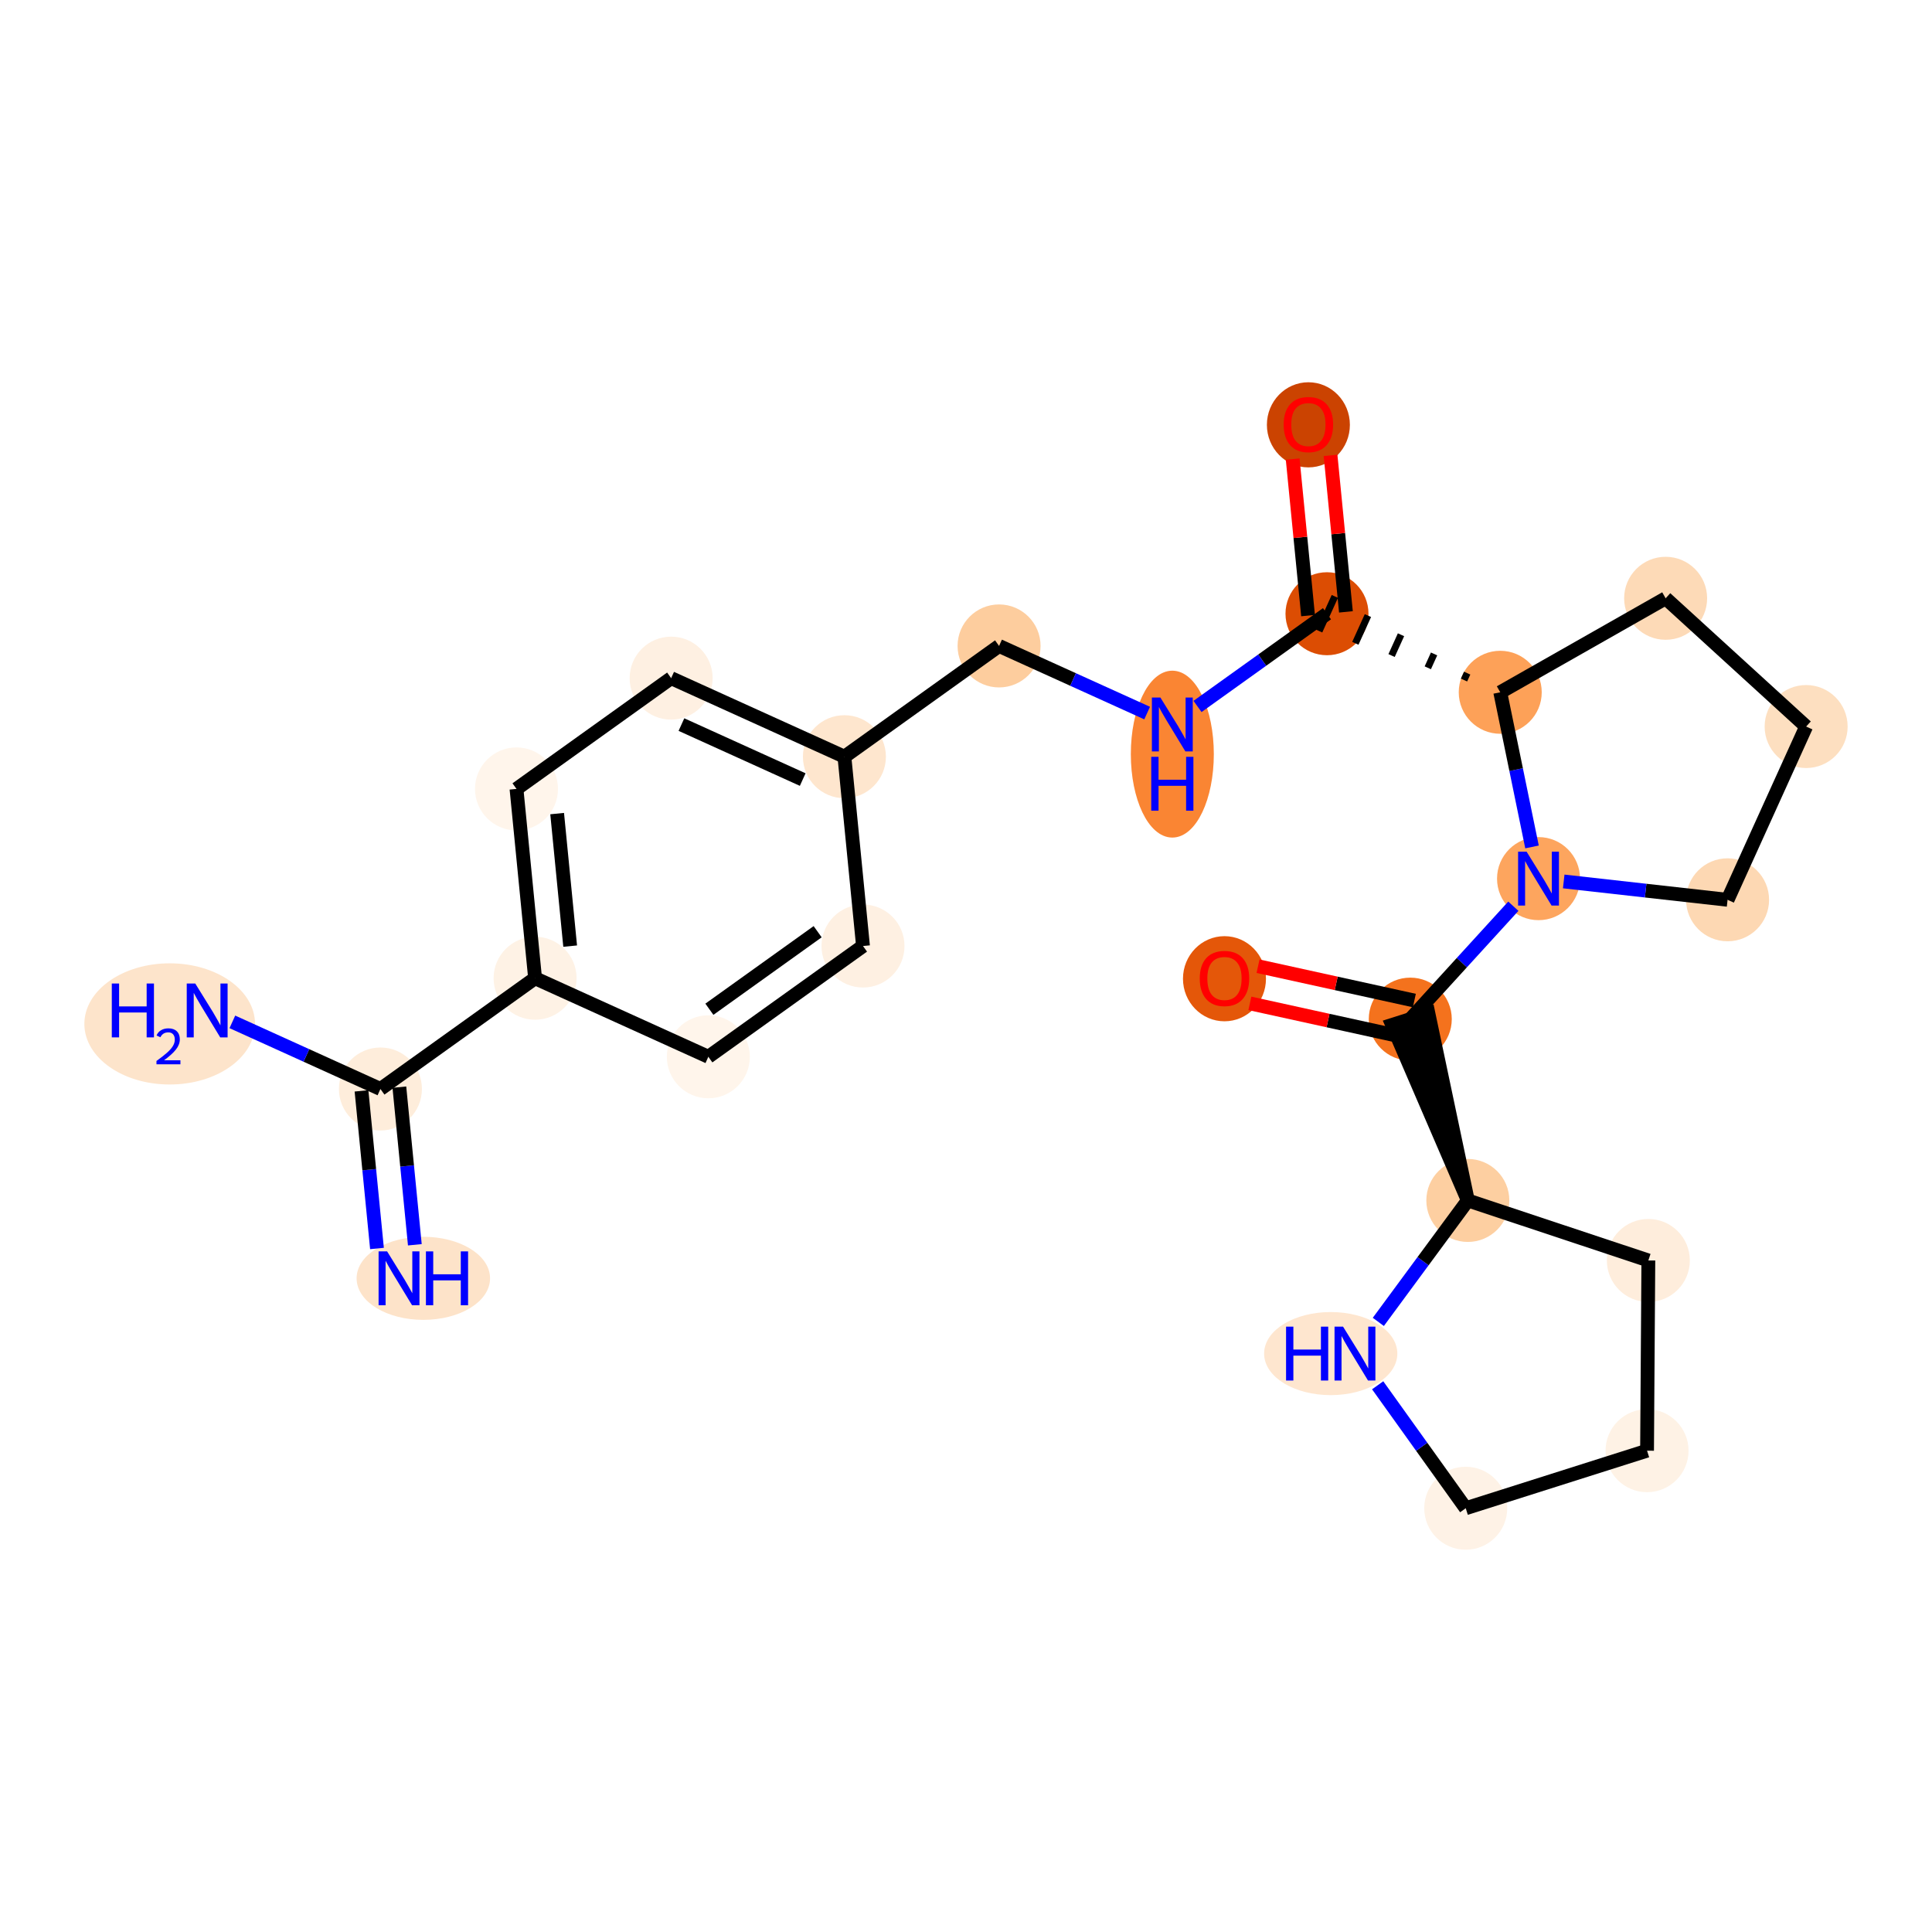 <?xml version='1.0' encoding='iso-8859-1'?>
<svg version='1.1' baseProfile='full'
              xmlns='http://www.w3.org/2000/svg'
                      xmlns:rdkit='http://www.rdkit.org/xml'
                      xmlns:xlink='http://www.w3.org/1999/xlink'
                  xml:space='preserve'
width='280px' height='280px' viewBox='0 0 280 280'>
<!-- END OF HEADER -->
<rect style='opacity:1.0;fill:#FFFFFF;stroke:none' width='280' height='280' x='0' y='0'> </rect>
<ellipse cx='61.353' cy='185.265' rx='9.17' ry='5.521'  style='fill:#FDE3C9;fill-rule:evenodd;stroke:#FDE3C9;stroke-width:1.0px;stroke-linecap:butt;stroke-linejoin:miter;stroke-opacity:1' />
<ellipse cx='55.134' cy='157.826' rx='5.514' ry='5.514'  style='fill:#FEEDDB;fill-rule:evenodd;stroke:#FEEDDB;stroke-width:1.0px;stroke-linecap:butt;stroke-linejoin:miter;stroke-opacity:1' />
<ellipse cx='24.594' cy='148.393' rx='11.867' ry='8.281'  style='fill:#FDE4CB;fill-rule:evenodd;stroke:#FDE4CB;stroke-width:1.0px;stroke-linecap:butt;stroke-linejoin:miter;stroke-opacity:1' />
<ellipse cx='77.549' cy='141.773' rx='5.514' ry='5.514'  style='fill:#FEF2E5;fill-rule:evenodd;stroke:#FEF2E5;stroke-width:1.0px;stroke-linecap:butt;stroke-linejoin:miter;stroke-opacity:1' />
<ellipse cx='74.854' cy='114.335' rx='5.514' ry='5.514'  style='fill:#FFF5EB;fill-rule:evenodd;stroke:#FFF5EB;stroke-width:1.0px;stroke-linecap:butt;stroke-linejoin:miter;stroke-opacity:1' />
<ellipse cx='97.268' cy='98.282' rx='5.514' ry='5.514'  style='fill:#FEF0E2;fill-rule:evenodd;stroke:#FEF0E2;stroke-width:1.0px;stroke-linecap:butt;stroke-linejoin:miter;stroke-opacity:1' />
<ellipse cx='122.378' cy='109.667' rx='5.514' ry='5.514'  style='fill:#FEE6CE;fill-rule:evenodd;stroke:#FEE6CE;stroke-width:1.0px;stroke-linecap:butt;stroke-linejoin:miter;stroke-opacity:1' />
<ellipse cx='144.793' cy='93.614' rx='5.514' ry='5.514'  style='fill:#FDCD9E;fill-rule:evenodd;stroke:#FDCD9E;stroke-width:1.0px;stroke-linecap:butt;stroke-linejoin:miter;stroke-opacity:1' />
<ellipse cx='169.902' cy='109.294' rx='5.514' ry='11.594'  style='fill:#FA8533;fill-rule:evenodd;stroke:#FA8533;stroke-width:1.0px;stroke-linecap:butt;stroke-linejoin:miter;stroke-opacity:1' />
<ellipse cx='192.317' cy='88.946' rx='5.514' ry='5.514'  style='fill:#DC4D03;fill-rule:evenodd;stroke:#DC4D03;stroke-width:1.0px;stroke-linecap:butt;stroke-linejoin:miter;stroke-opacity:1' />
<ellipse cx='189.622' cy='61.569' rx='5.514' ry='5.669'  style='fill:#CB4301;fill-rule:evenodd;stroke:#CB4301;stroke-width:1.0px;stroke-linecap:butt;stroke-linejoin:miter;stroke-opacity:1' />
<ellipse cx='217.426' cy='100.331' rx='5.514' ry='5.514'  style='fill:#FDA158;fill-rule:evenodd;stroke:#FDA158;stroke-width:1.0px;stroke-linecap:butt;stroke-linejoin:miter;stroke-opacity:1' />
<ellipse cx='241.396' cy='86.709' rx='5.514' ry='5.514'  style='fill:#FDDAB7;fill-rule:evenodd;stroke:#FDDAB7;stroke-width:1.0px;stroke-linecap:butt;stroke-linejoin:miter;stroke-opacity:1' />
<ellipse cx='261.759' cy='105.296' rx='5.514' ry='5.514'  style='fill:#FDDFC0;fill-rule:evenodd;stroke:#FDDFC0;stroke-width:1.0px;stroke-linecap:butt;stroke-linejoin:miter;stroke-opacity:1' />
<ellipse cx='250.374' cy='130.406' rx='5.514' ry='5.514'  style='fill:#FDD8B3;fill-rule:evenodd;stroke:#FDD8B3;stroke-width:1.0px;stroke-linecap:butt;stroke-linejoin:miter;stroke-opacity:1' />
<ellipse cx='222.975' cy='127.337' rx='5.514' ry='5.521'  style='fill:#FDA55E;fill-rule:evenodd;stroke:#FDA55E;stroke-width:1.0px;stroke-linecap:butt;stroke-linejoin:miter;stroke-opacity:1' />
<ellipse cx='204.388' cy='147.7' rx='5.514' ry='5.514'  style='fill:#F4721D;fill-rule:evenodd;stroke:#F4721D;stroke-width:1.0px;stroke-linecap:butt;stroke-linejoin:miter;stroke-opacity:1' />
<ellipse cx='177.46' cy='141.845' rx='5.514' ry='5.669'  style='fill:#E45709;fill-rule:evenodd;stroke:#E45709;stroke-width:1.0px;stroke-linecap:butt;stroke-linejoin:miter;stroke-opacity:1' />
<ellipse cx='212.729' cy='173.978' rx='5.514' ry='5.514'  style='fill:#FDCFA1;fill-rule:evenodd;stroke:#FDCFA1;stroke-width:1.0px;stroke-linecap:butt;stroke-linejoin:miter;stroke-opacity:1' />
<ellipse cx='238.891' cy='182.676' rx='5.514' ry='5.514'  style='fill:#FEEDDC;fill-rule:evenodd;stroke:#FEEDDC;stroke-width:1.0px;stroke-linecap:butt;stroke-linejoin:miter;stroke-opacity:1' />
<ellipse cx='238.703' cy='210.245' rx='5.514' ry='5.514'  style='fill:#FEF2E5;fill-rule:evenodd;stroke:#FEF2E5;stroke-width:1.0px;stroke-linecap:butt;stroke-linejoin:miter;stroke-opacity:1' />
<ellipse cx='212.425' cy='218.586' rx='5.514' ry='5.514'  style='fill:#FEF2E6;fill-rule:evenodd;stroke:#FEF2E6;stroke-width:1.0px;stroke-linecap:butt;stroke-linejoin:miter;stroke-opacity:1' />
<ellipse cx='192.859' cy='196.172' rx='9.155' ry='5.521'  style='fill:#FEE6CF;fill-rule:evenodd;stroke:#FEE6CF;stroke-width:1.0px;stroke-linecap:butt;stroke-linejoin:miter;stroke-opacity:1' />
<ellipse cx='125.073' cy='137.105' rx='5.514' ry='5.514'  style='fill:#FEF0E2;fill-rule:evenodd;stroke:#FEF0E2;stroke-width:1.0px;stroke-linecap:butt;stroke-linejoin:miter;stroke-opacity:1' />
<ellipse cx='102.659' cy='153.158' rx='5.514' ry='5.514'  style='fill:#FFF5EB;fill-rule:evenodd;stroke:#FFF5EB;stroke-width:1.0px;stroke-linecap:butt;stroke-linejoin:miter;stroke-opacity:1' />
<path class='bond-0 atom-0 atom-1' d='M 60.122,180.402 L 59,168.979' style='fill:none;fill-rule:evenodd;stroke:#0000FF;stroke-width:2.0px;stroke-linecap:butt;stroke-linejoin:miter;stroke-opacity:1' />
<path class='bond-0 atom-0 atom-1' d='M 59,168.979 L 57.878,157.557' style='fill:none;fill-rule:evenodd;stroke:#000000;stroke-width:2.0px;stroke-linecap:butt;stroke-linejoin:miter;stroke-opacity:1' />
<path class='bond-0 atom-0 atom-1' d='M 54.635,180.941 L 53.513,169.518' style='fill:none;fill-rule:evenodd;stroke:#0000FF;stroke-width:2.0px;stroke-linecap:butt;stroke-linejoin:miter;stroke-opacity:1' />
<path class='bond-0 atom-0 atom-1' d='M 53.513,169.518 L 52.391,158.096' style='fill:none;fill-rule:evenodd;stroke:#000000;stroke-width:2.0px;stroke-linecap:butt;stroke-linejoin:miter;stroke-opacity:1' />
<path class='bond-1 atom-1 atom-2' d='M 55.134,157.826 L 44.405,152.962' style='fill:none;fill-rule:evenodd;stroke:#000000;stroke-width:2.0px;stroke-linecap:butt;stroke-linejoin:miter;stroke-opacity:1' />
<path class='bond-1 atom-1 atom-2' d='M 44.405,152.962 L 33.675,148.097' style='fill:none;fill-rule:evenodd;stroke:#0000FF;stroke-width:2.0px;stroke-linecap:butt;stroke-linejoin:miter;stroke-opacity:1' />
<path class='bond-2 atom-1 atom-3' d='M 55.134,157.826 L 77.549,141.773' style='fill:none;fill-rule:evenodd;stroke:#000000;stroke-width:2.0px;stroke-linecap:butt;stroke-linejoin:miter;stroke-opacity:1' />
<path class='bond-3 atom-3 atom-4' d='M 77.549,141.773 L 74.854,114.335' style='fill:none;fill-rule:evenodd;stroke:#000000;stroke-width:2.0px;stroke-linecap:butt;stroke-linejoin:miter;stroke-opacity:1' />
<path class='bond-3 atom-3 atom-4' d='M 82.632,137.119 L 80.746,117.912' style='fill:none;fill-rule:evenodd;stroke:#000000;stroke-width:2.0px;stroke-linecap:butt;stroke-linejoin:miter;stroke-opacity:1' />
<path class='bond-24 atom-24 atom-3' d='M 102.659,153.158 L 77.549,141.773' style='fill:none;fill-rule:evenodd;stroke:#000000;stroke-width:2.0px;stroke-linecap:butt;stroke-linejoin:miter;stroke-opacity:1' />
<path class='bond-4 atom-4 atom-5' d='M 74.854,114.335 L 97.268,98.282' style='fill:none;fill-rule:evenodd;stroke:#000000;stroke-width:2.0px;stroke-linecap:butt;stroke-linejoin:miter;stroke-opacity:1' />
<path class='bond-5 atom-5 atom-6' d='M 97.268,98.282 L 122.378,109.667' style='fill:none;fill-rule:evenodd;stroke:#000000;stroke-width:2.0px;stroke-linecap:butt;stroke-linejoin:miter;stroke-opacity:1' />
<path class='bond-5 atom-5 atom-6' d='M 98.758,105.012 L 116.335,112.981' style='fill:none;fill-rule:evenodd;stroke:#000000;stroke-width:2.0px;stroke-linecap:butt;stroke-linejoin:miter;stroke-opacity:1' />
<path class='bond-6 atom-6 atom-7' d='M 122.378,109.667 L 144.793,93.614' style='fill:none;fill-rule:evenodd;stroke:#000000;stroke-width:2.0px;stroke-linecap:butt;stroke-linejoin:miter;stroke-opacity:1' />
<path class='bond-22 atom-6 atom-23' d='M 122.378,109.667 L 125.073,137.105' style='fill:none;fill-rule:evenodd;stroke:#000000;stroke-width:2.0px;stroke-linecap:butt;stroke-linejoin:miter;stroke-opacity:1' />
<path class='bond-7 atom-7 atom-8' d='M 144.793,93.614 L 155.522,98.479' style='fill:none;fill-rule:evenodd;stroke:#000000;stroke-width:2.0px;stroke-linecap:butt;stroke-linejoin:miter;stroke-opacity:1' />
<path class='bond-7 atom-7 atom-8' d='M 155.522,98.479 L 166.252,103.344' style='fill:none;fill-rule:evenodd;stroke:#0000FF;stroke-width:2.0px;stroke-linecap:butt;stroke-linejoin:miter;stroke-opacity:1' />
<path class='bond-8 atom-8 atom-9' d='M 173.553,102.385 L 182.935,95.666' style='fill:none;fill-rule:evenodd;stroke:#0000FF;stroke-width:2.0px;stroke-linecap:butt;stroke-linejoin:miter;stroke-opacity:1' />
<path class='bond-8 atom-8 atom-9' d='M 182.935,95.666 L 192.317,88.946' style='fill:none;fill-rule:evenodd;stroke:#000000;stroke-width:2.0px;stroke-linecap:butt;stroke-linejoin:miter;stroke-opacity:1' />
<path class='bond-9 atom-9 atom-10' d='M 195.061,88.677 L 193.947,77.337' style='fill:none;fill-rule:evenodd;stroke:#000000;stroke-width:2.0px;stroke-linecap:butt;stroke-linejoin:miter;stroke-opacity:1' />
<path class='bond-9 atom-9 atom-10' d='M 193.947,77.337 L 192.833,65.997' style='fill:none;fill-rule:evenodd;stroke:#FF0000;stroke-width:2.0px;stroke-linecap:butt;stroke-linejoin:miter;stroke-opacity:1' />
<path class='bond-9 atom-9 atom-10' d='M 189.573,89.216 L 188.459,77.876' style='fill:none;fill-rule:evenodd;stroke:#000000;stroke-width:2.0px;stroke-linecap:butt;stroke-linejoin:miter;stroke-opacity:1' />
<path class='bond-9 atom-9 atom-10' d='M 188.459,77.876 L 187.345,66.536' style='fill:none;fill-rule:evenodd;stroke:#FF0000;stroke-width:2.0px;stroke-linecap:butt;stroke-linejoin:miter;stroke-opacity:1' />
<path class='bond-10 atom-11 atom-9' d='M 212.632,97.552 L 212.177,98.556' style='fill:none;fill-rule:evenodd;stroke:#000000;stroke-width:1.0px;stroke-linecap:butt;stroke-linejoin:miter;stroke-opacity:1' />
<path class='bond-10 atom-11 atom-9' d='M 207.838,94.773 L 206.927,96.782' style='fill:none;fill-rule:evenodd;stroke:#000000;stroke-width:1.0px;stroke-linecap:butt;stroke-linejoin:miter;stroke-opacity:1' />
<path class='bond-10 atom-11 atom-9' d='M 203.044,91.994 L 201.678,95.007' style='fill:none;fill-rule:evenodd;stroke:#000000;stroke-width:1.0px;stroke-linecap:butt;stroke-linejoin:miter;stroke-opacity:1' />
<path class='bond-10 atom-11 atom-9' d='M 198.25,89.214 L 196.428,93.232' style='fill:none;fill-rule:evenodd;stroke:#000000;stroke-width:1.0px;stroke-linecap:butt;stroke-linejoin:miter;stroke-opacity:1' />
<path class='bond-10 atom-11 atom-9' d='M 193.455,86.435 L 191.178,91.457' style='fill:none;fill-rule:evenodd;stroke:#000000;stroke-width:1.0px;stroke-linecap:butt;stroke-linejoin:miter;stroke-opacity:1' />
<path class='bond-11 atom-11 atom-12' d='M 217.426,100.331 L 241.396,86.709' style='fill:none;fill-rule:evenodd;stroke:#000000;stroke-width:2.0px;stroke-linecap:butt;stroke-linejoin:miter;stroke-opacity:1' />
<path class='bond-25 atom-15 atom-11' d='M 222.031,122.744 L 219.729,111.538' style='fill:none;fill-rule:evenodd;stroke:#0000FF;stroke-width:2.0px;stroke-linecap:butt;stroke-linejoin:miter;stroke-opacity:1' />
<path class='bond-25 atom-15 atom-11' d='M 219.729,111.538 L 217.426,100.331' style='fill:none;fill-rule:evenodd;stroke:#000000;stroke-width:2.0px;stroke-linecap:butt;stroke-linejoin:miter;stroke-opacity:1' />
<path class='bond-12 atom-12 atom-13' d='M 241.396,86.709 L 261.759,105.296' style='fill:none;fill-rule:evenodd;stroke:#000000;stroke-width:2.0px;stroke-linecap:butt;stroke-linejoin:miter;stroke-opacity:1' />
<path class='bond-13 atom-13 atom-14' d='M 261.759,105.296 L 250.374,130.406' style='fill:none;fill-rule:evenodd;stroke:#000000;stroke-width:2.0px;stroke-linecap:butt;stroke-linejoin:miter;stroke-opacity:1' />
<path class='bond-14 atom-14 atom-15' d='M 250.374,130.406 L 238.499,129.076' style='fill:none;fill-rule:evenodd;stroke:#000000;stroke-width:2.0px;stroke-linecap:butt;stroke-linejoin:miter;stroke-opacity:1' />
<path class='bond-14 atom-14 atom-15' d='M 238.499,129.076 L 226.625,127.746' style='fill:none;fill-rule:evenodd;stroke:#0000FF;stroke-width:2.0px;stroke-linecap:butt;stroke-linejoin:miter;stroke-opacity:1' />
<path class='bond-15 atom-15 atom-16' d='M 219.325,131.336 L 211.856,139.518' style='fill:none;fill-rule:evenodd;stroke:#0000FF;stroke-width:2.0px;stroke-linecap:butt;stroke-linejoin:miter;stroke-opacity:1' />
<path class='bond-15 atom-15 atom-16' d='M 211.856,139.518 L 204.388,147.7' style='fill:none;fill-rule:evenodd;stroke:#000000;stroke-width:2.0px;stroke-linecap:butt;stroke-linejoin:miter;stroke-opacity:1' />
<path class='bond-16 atom-16 atom-17' d='M 204.979,145.007 L 193.652,142.519' style='fill:none;fill-rule:evenodd;stroke:#000000;stroke-width:2.0px;stroke-linecap:butt;stroke-linejoin:miter;stroke-opacity:1' />
<path class='bond-16 atom-16 atom-17' d='M 193.652,142.519 L 182.325,140.03' style='fill:none;fill-rule:evenodd;stroke:#FF0000;stroke-width:2.0px;stroke-linecap:butt;stroke-linejoin:miter;stroke-opacity:1' />
<path class='bond-16 atom-16 atom-17' d='M 203.796,150.393 L 192.469,147.904' style='fill:none;fill-rule:evenodd;stroke:#000000;stroke-width:2.0px;stroke-linecap:butt;stroke-linejoin:miter;stroke-opacity:1' />
<path class='bond-16 atom-16 atom-17' d='M 192.469,147.904 L 181.141,145.416' style='fill:none;fill-rule:evenodd;stroke:#FF0000;stroke-width:2.0px;stroke-linecap:butt;stroke-linejoin:miter;stroke-opacity:1' />
<path class='bond-17 atom-18 atom-16' d='M 212.729,173.978 L 207.016,146.866 L 201.76,148.534 Z' style='fill:#000000;fill-rule:evenodd;fill-opacity:1;stroke:#000000;stroke-width:2.0px;stroke-linecap:butt;stroke-linejoin:miter;stroke-opacity:1;' />
<path class='bond-18 atom-18 atom-19' d='M 212.729,173.978 L 238.891,182.676' style='fill:none;fill-rule:evenodd;stroke:#000000;stroke-width:2.0px;stroke-linecap:butt;stroke-linejoin:miter;stroke-opacity:1' />
<path class='bond-26 atom-22 atom-18' d='M 199.757,191.579 L 206.243,182.778' style='fill:none;fill-rule:evenodd;stroke:#0000FF;stroke-width:2.0px;stroke-linecap:butt;stroke-linejoin:miter;stroke-opacity:1' />
<path class='bond-26 atom-22 atom-18' d='M 206.243,182.778 L 212.729,173.978' style='fill:none;fill-rule:evenodd;stroke:#000000;stroke-width:2.0px;stroke-linecap:butt;stroke-linejoin:miter;stroke-opacity:1' />
<path class='bond-19 atom-19 atom-20' d='M 238.891,182.676 L 238.703,210.245' style='fill:none;fill-rule:evenodd;stroke:#000000;stroke-width:2.0px;stroke-linecap:butt;stroke-linejoin:miter;stroke-opacity:1' />
<path class='bond-20 atom-20 atom-21' d='M 238.703,210.245 L 212.425,218.586' style='fill:none;fill-rule:evenodd;stroke:#000000;stroke-width:2.0px;stroke-linecap:butt;stroke-linejoin:miter;stroke-opacity:1' />
<path class='bond-21 atom-21 atom-22' d='M 212.425,218.586 L 206.043,209.676' style='fill:none;fill-rule:evenodd;stroke:#000000;stroke-width:2.0px;stroke-linecap:butt;stroke-linejoin:miter;stroke-opacity:1' />
<path class='bond-21 atom-21 atom-22' d='M 206.043,209.676 L 199.661,200.765' style='fill:none;fill-rule:evenodd;stroke:#0000FF;stroke-width:2.0px;stroke-linecap:butt;stroke-linejoin:miter;stroke-opacity:1' />
<path class='bond-23 atom-23 atom-24' d='M 125.073,137.105 L 102.659,153.158' style='fill:none;fill-rule:evenodd;stroke:#000000;stroke-width:2.0px;stroke-linecap:butt;stroke-linejoin:miter;stroke-opacity:1' />
<path class='bond-23 atom-23 atom-24' d='M 118.5,135.03 L 102.81,146.268' style='fill:none;fill-rule:evenodd;stroke:#000000;stroke-width:2.0px;stroke-linecap:butt;stroke-linejoin:miter;stroke-opacity:1' />
<path  class='atom-0' d='M 56.104 181.361
L 58.662 185.496
Q 58.916 185.904, 59.324 186.643
Q 59.732 187.382, 59.754 187.426
L 59.754 181.361
L 60.791 181.361
L 60.791 189.169
L 59.721 189.169
L 56.975 184.647
Q 56.655 184.118, 56.313 183.511
Q 55.982 182.905, 55.883 182.717
L 55.883 189.169
L 54.868 189.169
L 54.868 181.361
L 56.104 181.361
' fill='#0000FF'/>
<path  class='atom-0' d='M 61.728 181.361
L 62.787 181.361
L 62.787 184.68
L 66.779 184.68
L 66.779 181.361
L 67.838 181.361
L 67.838 189.169
L 66.779 189.169
L 66.779 185.562
L 62.787 185.562
L 62.787 189.169
L 61.728 189.169
L 61.728 181.361
' fill='#0000FF'/>
<path  class='atom-2' d='M 16.203 142.538
L 17.262 142.538
L 17.262 145.857
L 21.254 145.857
L 21.254 142.538
L 22.313 142.538
L 22.313 150.345
L 21.254 150.345
L 21.254 146.739
L 17.262 146.739
L 17.262 150.345
L 16.203 150.345
L 16.203 142.538
' fill='#0000FF'/>
<path  class='atom-2' d='M 22.691 150.071
Q 22.88 149.584, 23.332 149.314
Q 23.783 149.038, 24.409 149.038
Q 25.188 149.038, 25.624 149.46
Q 26.061 149.882, 26.061 150.632
Q 26.061 151.396, 25.493 152.109
Q 24.933 152.823, 23.768 153.667
L 26.148 153.667
L 26.148 154.249
L 22.677 154.249
L 22.677 153.762
Q 23.637 153.077, 24.205 152.568
Q 24.78 152.058, 25.057 151.6
Q 25.333 151.141, 25.333 150.668
Q 25.333 150.173, 25.086 149.897
Q 24.838 149.62, 24.409 149.62
Q 23.994 149.62, 23.717 149.788
Q 23.441 149.955, 23.244 150.326
L 22.691 150.071
' fill='#0000FF'/>
<path  class='atom-2' d='M 28.299 142.538
L 30.857 146.673
Q 31.111 147.081, 31.519 147.82
Q 31.927 148.559, 31.949 148.603
L 31.949 142.538
L 32.986 142.538
L 32.986 150.345
L 31.916 150.345
L 29.17 145.824
Q 28.85 145.295, 28.508 144.688
Q 28.178 144.081, 28.078 143.894
L 28.078 150.345
L 27.064 150.345
L 27.064 142.538
L 28.299 142.538
' fill='#0000FF'/>
<path  class='atom-8' d='M 168.176 101.095
L 170.735 105.231
Q 170.989 105.639, 171.397 106.378
Q 171.805 107.117, 171.827 107.161
L 171.827 101.095
L 172.863 101.095
L 172.863 108.903
L 171.794 108.903
L 169.048 104.382
Q 168.728 103.852, 168.386 103.246
Q 168.055 102.639, 167.956 102.452
L 167.956 108.903
L 166.941 108.903
L 166.941 101.095
L 168.176 101.095
' fill='#0000FF'/>
<path  class='atom-8' d='M 166.847 109.684
L 167.906 109.684
L 167.906 113.003
L 171.898 113.003
L 171.898 109.684
L 172.957 109.684
L 172.957 117.492
L 171.898 117.492
L 171.898 113.886
L 167.906 113.886
L 167.906 117.492
L 166.847 117.492
L 166.847 109.684
' fill='#0000FF'/>
<path  class='atom-10' d='M 186.038 61.53
Q 186.038 59.655, 186.964 58.608
Q 187.89 57.56, 189.622 57.56
Q 191.353 57.56, 192.279 58.608
Q 193.206 59.655, 193.206 61.53
Q 193.206 63.427, 192.268 64.508
Q 191.331 65.577, 189.622 65.577
Q 187.901 65.577, 186.964 64.508
Q 186.038 63.438, 186.038 61.53
M 189.622 64.695
Q 190.813 64.695, 191.452 63.901
Q 192.103 63.096, 192.103 61.53
Q 192.103 59.997, 191.452 59.225
Q 190.813 58.442, 189.622 58.442
Q 188.431 58.442, 187.78 59.214
Q 187.14 59.986, 187.14 61.53
Q 187.14 63.107, 187.78 63.901
Q 188.431 64.695, 189.622 64.695
' fill='#FF0000'/>
<path  class='atom-15' d='M 221.249 123.433
L 223.807 127.569
Q 224.061 127.977, 224.469 128.716
Q 224.877 129.455, 224.899 129.499
L 224.899 123.433
L 225.936 123.433
L 225.936 131.241
L 224.866 131.241
L 222.12 126.72
Q 221.8 126.19, 221.458 125.584
Q 221.128 124.977, 221.028 124.79
L 221.028 131.241
L 220.014 131.241
L 220.014 123.433
L 221.249 123.433
' fill='#0000FF'/>
<path  class='atom-17' d='M 173.876 141.806
Q 173.876 139.931, 174.802 138.884
Q 175.728 137.836, 177.46 137.836
Q 179.191 137.836, 180.117 138.884
Q 181.044 139.931, 181.044 141.806
Q 181.044 143.703, 180.106 144.784
Q 179.169 145.854, 177.46 145.854
Q 175.739 145.854, 174.802 144.784
Q 173.876 143.714, 173.876 141.806
M 177.46 144.971
Q 178.651 144.971, 179.29 144.177
Q 179.941 143.372, 179.941 141.806
Q 179.941 140.273, 179.29 139.501
Q 178.651 138.718, 177.46 138.718
Q 176.269 138.718, 175.618 139.49
Q 174.978 140.262, 174.978 141.806
Q 174.978 143.383, 175.618 144.177
Q 176.269 144.971, 177.46 144.971
' fill='#FF0000'/>
<path  class='atom-22' d='M 186.386 192.268
L 187.445 192.268
L 187.445 195.587
L 191.437 195.587
L 191.437 192.268
L 192.495 192.268
L 192.495 200.076
L 191.437 200.076
L 191.437 196.47
L 187.445 196.47
L 187.445 200.076
L 186.386 200.076
L 186.386 192.268
' fill='#0000FF'/>
<path  class='atom-22' d='M 194.646 192.268
L 197.204 196.403
Q 197.458 196.811, 197.866 197.55
Q 198.274 198.289, 198.296 198.333
L 198.296 192.268
L 199.333 192.268
L 199.333 200.076
L 198.263 200.076
L 195.517 195.554
Q 195.197 195.025, 194.855 194.418
Q 194.525 193.812, 194.425 193.624
L 194.425 200.076
L 193.411 200.076
L 193.411 192.268
L 194.646 192.268
' fill='#0000FF'/>
</svg>
